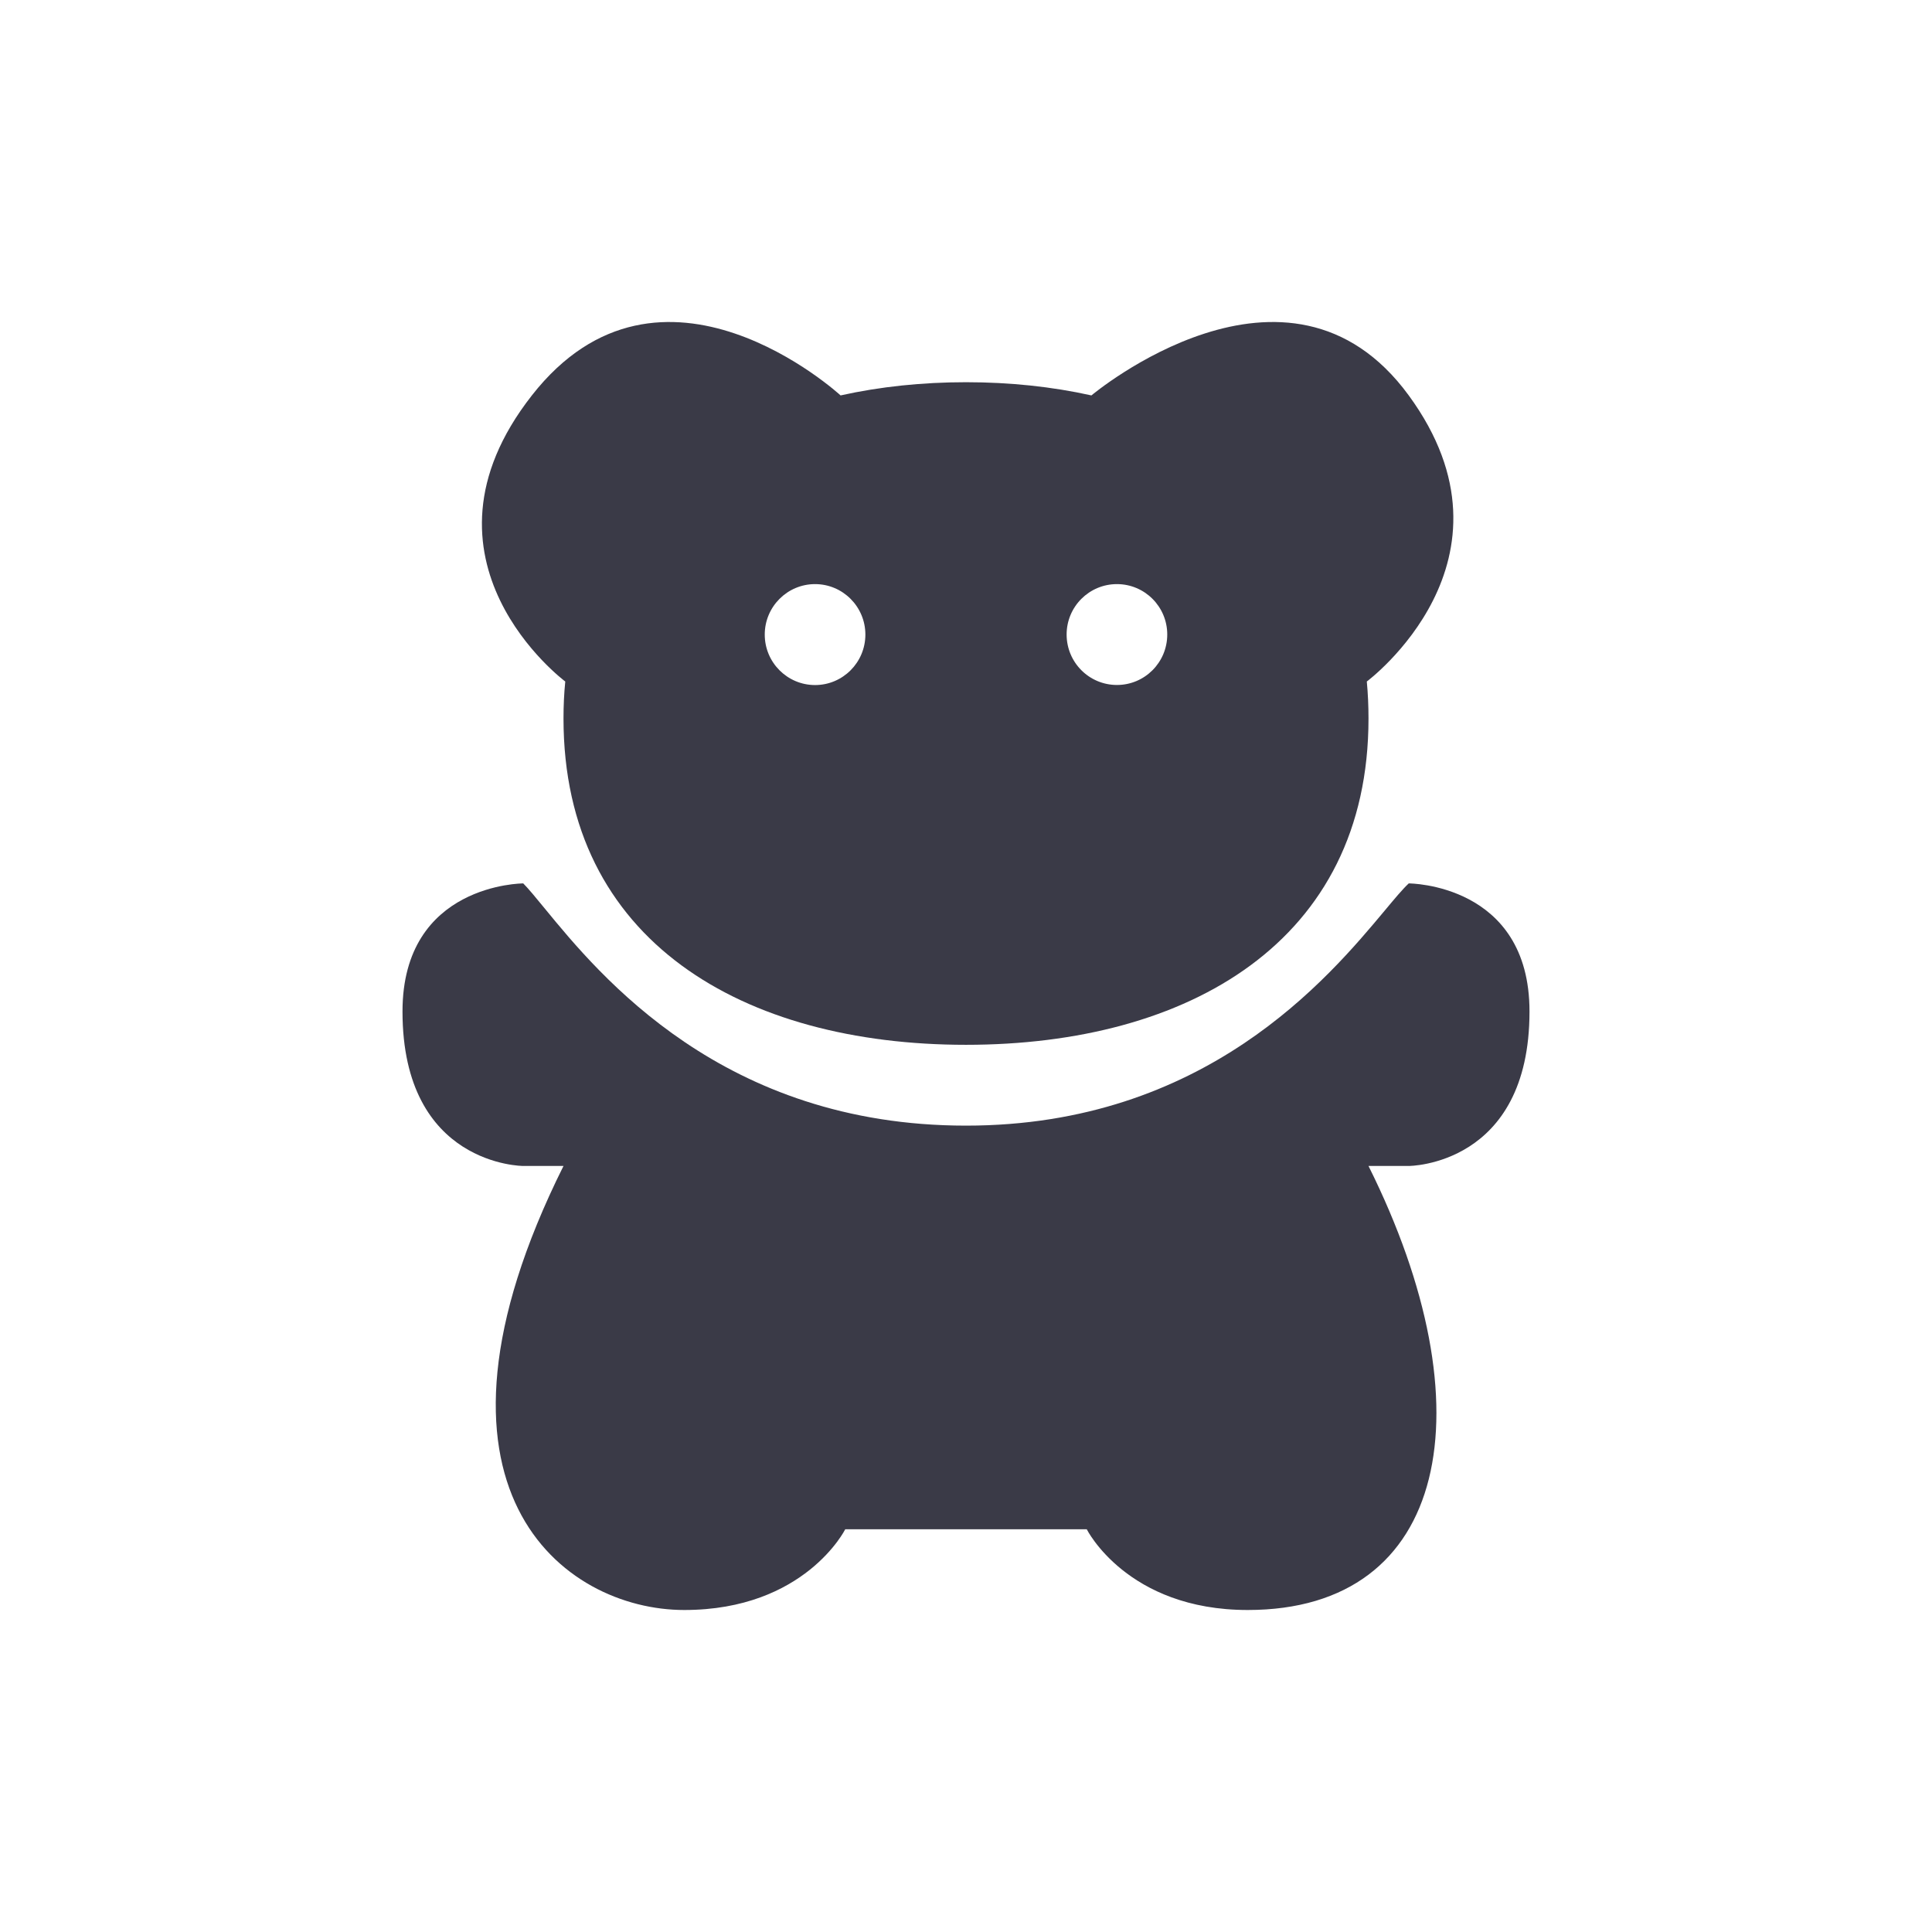 <svg width="24" height="24" viewBox="0 0 24 24" fill="none" xmlns="http://www.w3.org/2000/svg">
<path fill-rule="evenodd" clip-rule="evenodd" d="M17 8.926C17 11.696 14.761 12.979 12 12.979C9.239 12.979 7 11.696 7 8.926C7 8.769 7.007 8.615 7.022 8.466C7.022 8.466 5 6.963 6.607 4.912C8.213 2.86 10.442 4.912 10.442 4.912C10.932 4.803 11.456 4.748 12 4.748C12.544 4.748 13.068 4.803 13.558 4.912C13.558 4.912 16 2.86 17.5 4.912C19 6.963 16.979 8.466 16.979 8.466C16.993 8.615 17 8.769 17 8.926ZM13.875 8.509C14.22 8.509 14.5 8.229 14.5 7.882C14.5 7.536 14.22 7.256 13.875 7.256C13.53 7.256 13.25 7.536 13.25 7.882C13.25 8.229 13.53 8.509 13.875 8.509ZM10.125 8.51C10.47 8.51 10.75 8.229 10.75 7.883C10.75 7.537 10.47 7.256 10.125 7.256C9.78 7.256 9.5 7.537 9.5 7.883C9.5 8.229 9.78 8.51 10.125 8.51Z" fill="#3A3A47"/>
<path d="M6.765 11.283C6.656 11.15 6.568 11.043 6.5 10.974C6.5 10.974 5 10.974 5 12.565C5 14.484 6.5 14.484 6.5 14.484H7C5 18.496 7 20 8.5 20C10 20 10.5 18.997 10.5 18.997H13.5C13.5 18.997 14 20 15.5 20C18 20 18.5 17.493 17 14.484H17.5C17.5 14.484 19 14.484 19 12.565C19 10.974 17.5 10.974 17.5 10.974C17.424 11.045 17.326 11.162 17.202 11.311C16.502 12.149 14.972 13.983 12 13.983C8.98 13.983 7.449 12.117 6.765 11.283Z" fill="#3A3A47"/>
</svg>
